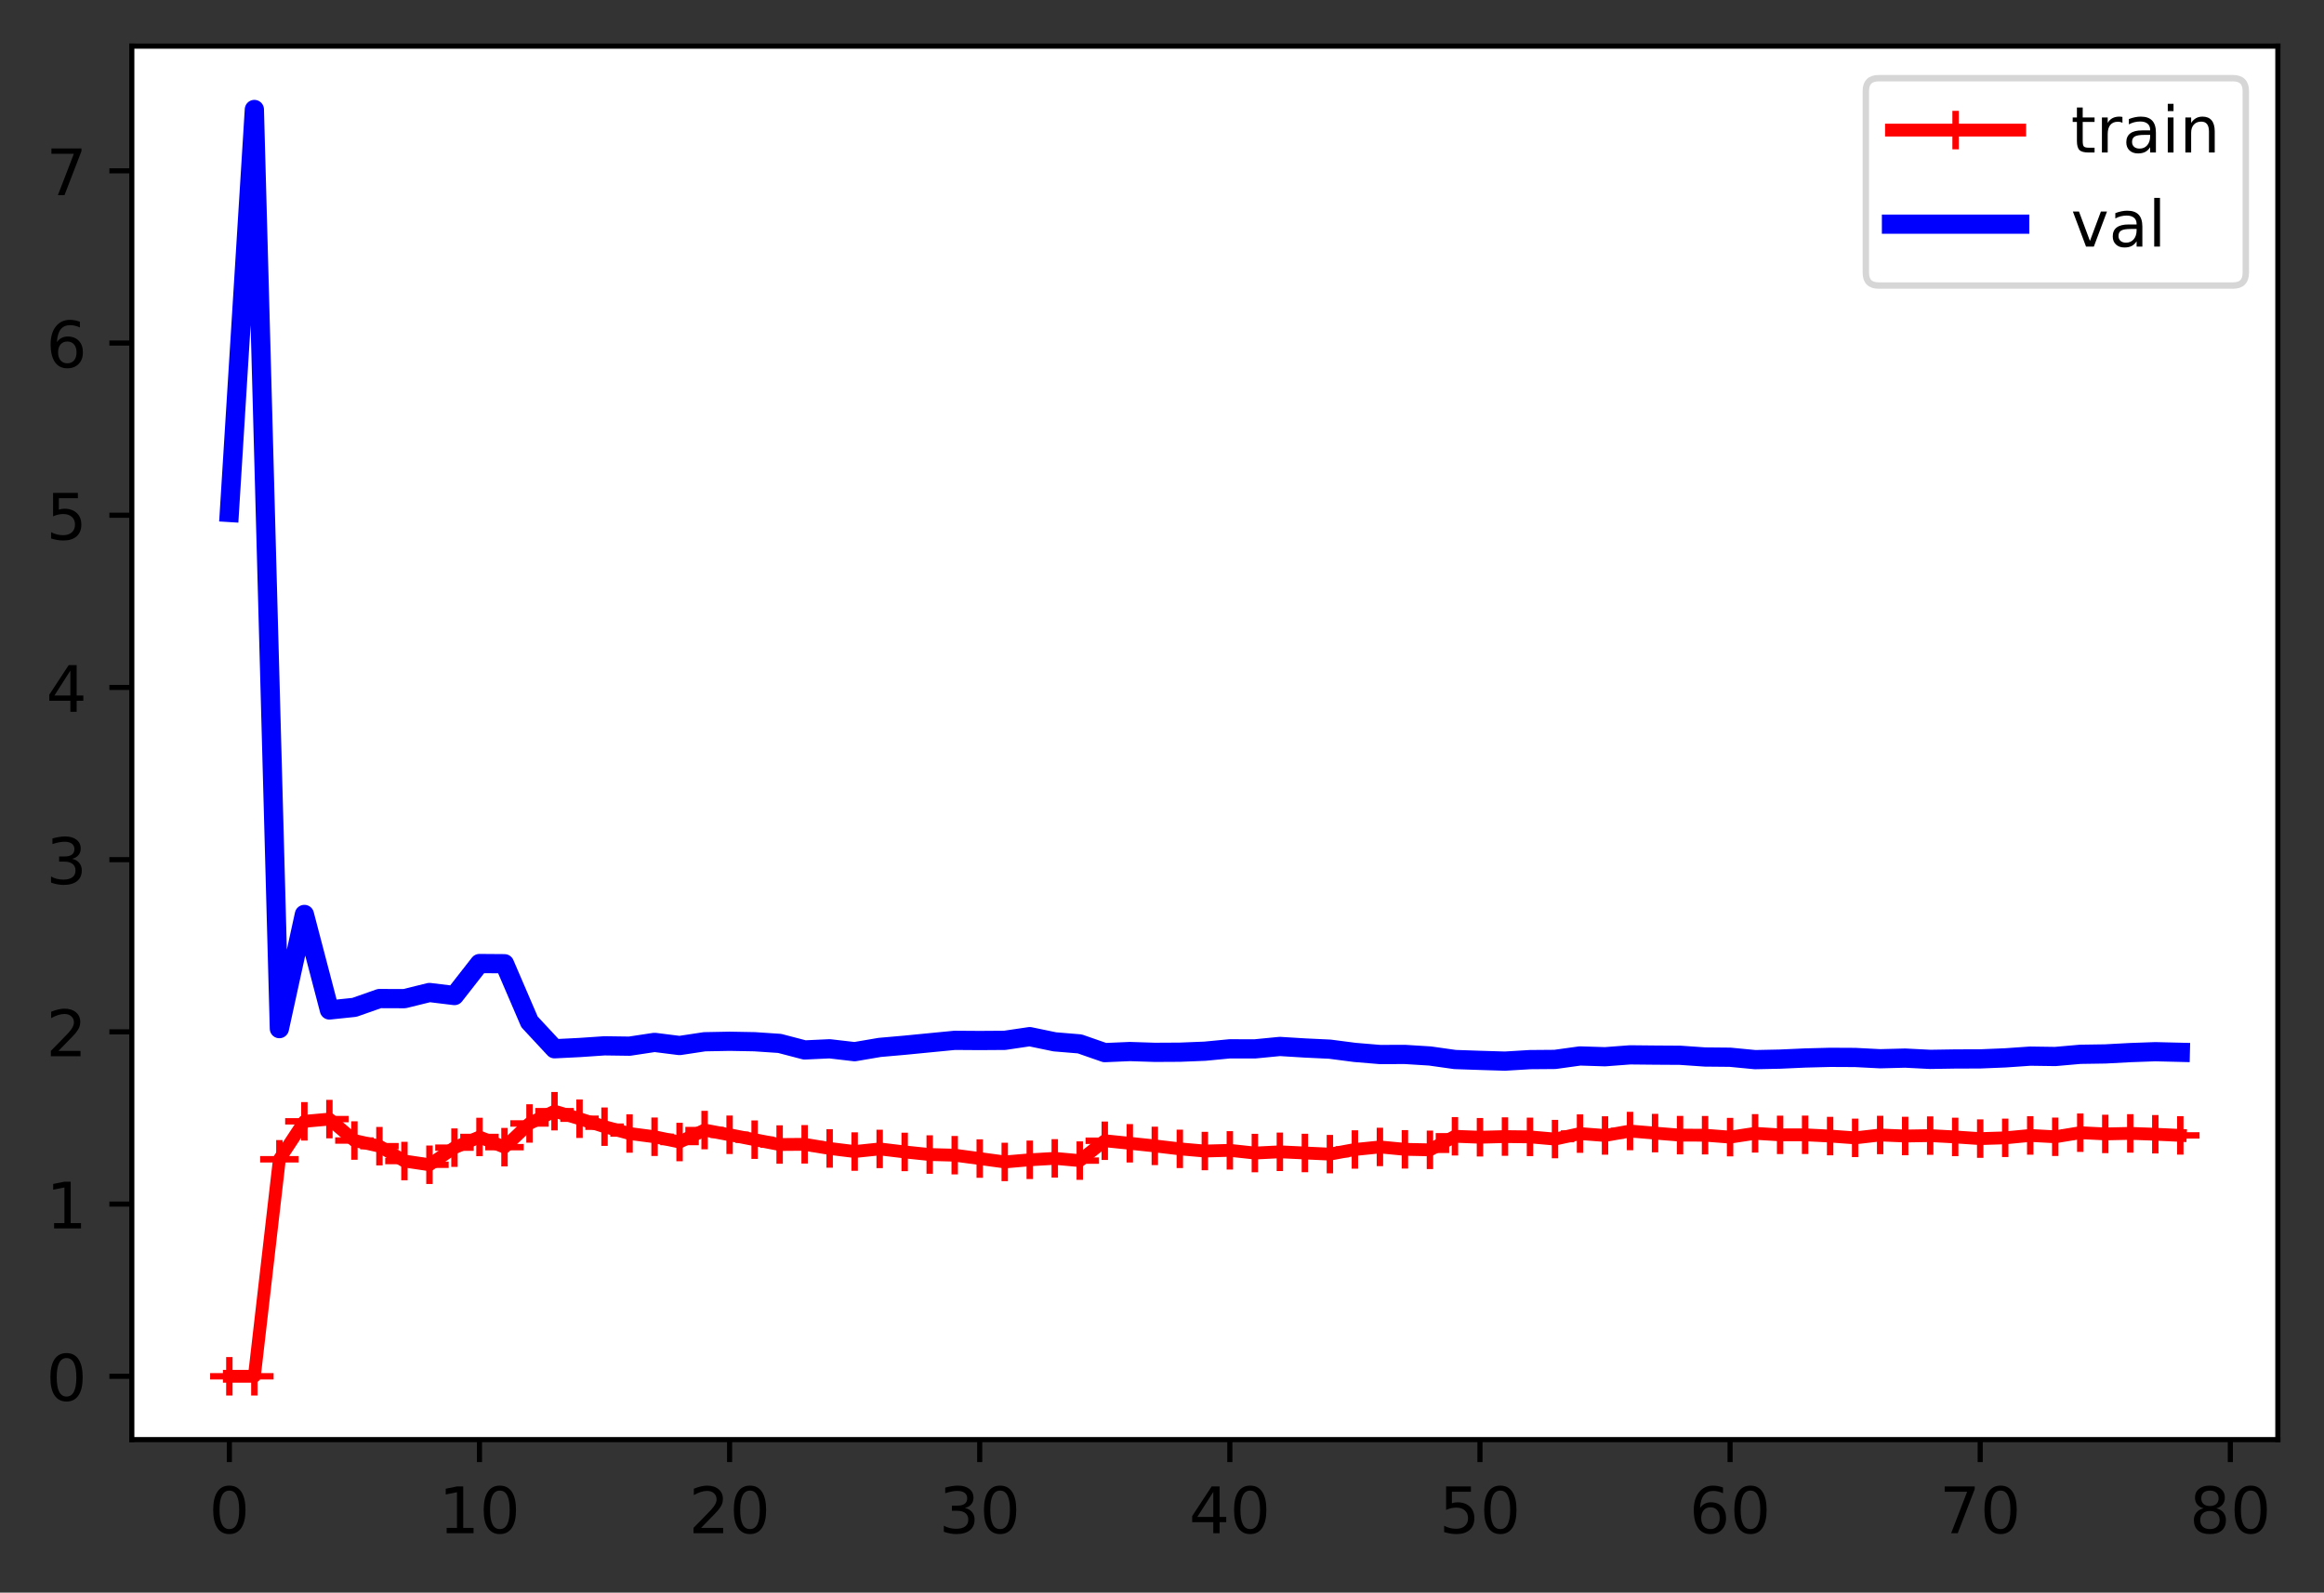 <?xml version="1.0" encoding="utf-8" standalone="no"?>
<!DOCTYPE svg PUBLIC "-//W3C//DTD SVG 1.1//EN"
  "http://www.w3.org/Graphics/SVG/1.1/DTD/svg11.dtd">
<!-- Created with matplotlib (https://matplotlib.org/) -->
<svg height="248.518pt" version="1.1" viewBox="0 0 362.562 248.518" width="362.562pt" xmlns="http://www.w3.org/2000/svg" xmlns:xlink="http://www.w3.org/1999/xlink">
 <rect x="0" y="0" width="362.562" height="248.518" fill="#333333" stroke="none"/>
 <defs>
  <style type="text/css">*{stroke-linecap:butt;stroke-linejoin:round;}</style>
 </defs>
 <g id="figure_1">
  <g id="patch_1">
   <path d="M 0 248.518 
L 362.562 248.518 
L 362.562 0 
L 0 0 
z
" style="fill:none;"/>
  </g>
  <g id="axes_1">
   <g id="patch_2">
    <path d="M 20.562 224.64 
L 355.363 224.64 
L 355.363 7.2 
L 20.562 7.2 
z
" style="fill:#ffffff;"/>
   </g>
   <g id="matplotlib.axis_1">
    <g id="xtick_1">
     <g id="line2d_1">
      <defs>
       <path d="M 0 0 
L 0 3.5 
" id="ma80c4539c3" style="stroke:#000000;stroke-width:0.8;"/>
      </defs>
      <g>
       <use style="stroke:#000000;stroke-width:0.8;" x="35.781" xlink:href="#ma80c4539c3" y="224.64"/>
      </g>
     </g>
     <g id="text_1">
      <!-- 0 -->
      <g transform="translate(32.599 239.238)scale(0.1 -0.1)">
       <defs>
        <path d="M 31.781 66.406 
Q 24.172 66.406 20.328 58.906 
Q 16.5 51.422 16.5 36.375 
Q 16.5 21.391 20.328 13.891 
Q 24.172 6.391 31.781 6.391 
Q 39.453 6.391 43.281 13.891 
Q 47.125 21.391 47.125 36.375 
Q 47.125 51.422 43.281 58.906 
Q 39.453 66.406 31.781 66.406 
z
M 31.781 74.219 
Q 44.047 74.219 50.516 64.516 
Q 56.984 54.828 56.984 36.375 
Q 56.984 17.969 50.516 8.266 
Q 44.047 -1.422 31.781 -1.422 
Q 19.531 -1.422 13.062 8.266 
Q 6.594 17.969 6.594 36.375 
Q 6.594 54.828 13.062 64.516 
Q 19.531 74.219 31.781 74.219 
z
" id="DejaVuSans-48"/>
       </defs>
       <use xlink:href="#DejaVuSans-48"/>
      </g>
     </g>
    </g>
    <g id="xtick_2">
     <g id="line2d_2">
      <g>
       <use style="stroke:#000000;stroke-width:0.8;" x="74.802" xlink:href="#ma80c4539c3" y="224.64"/>
      </g>
     </g>
     <g id="text_2">
      <!-- 10 -->
      <g transform="translate(68.439 239.238)scale(0.1 -0.1)">
       <defs>
        <path d="M 12.406 8.297 
L 28.516 8.297 
L 28.516 63.922 
L 10.984 60.406 
L 10.984 69.391 
L 28.422 72.906 
L 38.281 72.906 
L 38.281 8.297 
L 54.391 8.297 
L 54.391 0 
L 12.406 0 
z
" id="DejaVuSans-49"/>
       </defs>
       <use xlink:href="#DejaVuSans-49"/>
       <use x="63.623" xlink:href="#DejaVuSans-48"/>
      </g>
     </g>
    </g>
    <g id="xtick_3">
     <g id="line2d_3">
      <g>
       <use style="stroke:#000000;stroke-width:0.8;" x="113.823" xlink:href="#ma80c4539c3" y="224.64"/>
      </g>
     </g>
     <g id="text_3">
      <!-- 20 -->
      <g transform="translate(107.46 239.238)scale(0.1 -0.1)">
       <defs>
        <path d="M 19.188 8.297 
L 53.609 8.297 
L 53.609 0 
L 7.328 0 
L 7.328 8.297 
Q 12.938 14.109 22.625 23.891 
Q 32.328 33.688 34.812 36.531 
Q 39.547 41.844 41.422 45.531 
Q 43.312 49.219 43.312 52.781 
Q 43.312 58.594 39.234 62.25 
Q 35.156 65.922 28.609 65.922 
Q 23.969 65.922 18.812 64.312 
Q 13.672 62.703 7.812 59.422 
L 7.812 69.391 
Q 13.766 71.781 18.938 73 
Q 24.125 74.219 28.422 74.219 
Q 39.75 74.219 46.484 68.547 
Q 53.219 62.891 53.219 53.422 
Q 53.219 48.922 51.531 44.891 
Q 49.859 40.875 45.406 35.406 
Q 44.188 33.984 37.641 27.219 
Q 31.109 20.453 19.188 8.297 
z
" id="DejaVuSans-50"/>
       </defs>
       <use xlink:href="#DejaVuSans-50"/>
       <use x="63.623" xlink:href="#DejaVuSans-48"/>
      </g>
     </g>
    </g>
    <g id="xtick_4">
     <g id="line2d_4">
      <g>
       <use style="stroke:#000000;stroke-width:0.8;" x="152.844" xlink:href="#ma80c4539c3" y="224.64"/>
      </g>
     </g>
     <g id="text_4">
      <!-- 30 -->
      <g transform="translate(146.481 239.238)scale(0.1 -0.1)">
       <defs>
        <path d="M 40.578 39.312 
Q 47.656 37.797 51.625 33 
Q 55.609 28.219 55.609 21.188 
Q 55.609 10.406 48.188 4.484 
Q 40.766 -1.422 27.094 -1.422 
Q 22.516 -1.422 17.656 -0.516 
Q 12.797 0.391 7.625 2.203 
L 7.625 11.719 
Q 11.719 9.328 16.594 8.109 
Q 21.484 6.891 26.812 6.891 
Q 36.078 6.891 40.938 10.547 
Q 45.797 14.203 45.797 21.188 
Q 45.797 27.641 41.281 31.266 
Q 36.766 34.906 28.719 34.906 
L 20.219 34.906 
L 20.219 43.016 
L 29.109 43.016 
Q 36.375 43.016 40.234 45.922 
Q 44.094 48.828 44.094 54.297 
Q 44.094 59.906 40.109 62.906 
Q 36.141 65.922 28.719 65.922 
Q 24.656 65.922 20.016 65.031 
Q 15.375 64.156 9.812 62.312 
L 9.812 71.094 
Q 15.438 72.656 20.344 73.438 
Q 25.25 74.219 29.594 74.219 
Q 40.828 74.219 47.359 69.109 
Q 53.906 64.016 53.906 55.328 
Q 53.906 49.266 50.438 45.094 
Q 46.969 40.922 40.578 39.312 
z
" id="DejaVuSans-51"/>
       </defs>
       <use xlink:href="#DejaVuSans-51"/>
       <use x="63.623" xlink:href="#DejaVuSans-48"/>
      </g>
     </g>
    </g>
    <g id="xtick_5">
     <g id="line2d_5">
      <g>
       <use style="stroke:#000000;stroke-width:0.8;" x="191.865" xlink:href="#ma80c4539c3" y="224.64"/>
      </g>
     </g>
     <g id="text_5">
      <!-- 40 -->
      <g transform="translate(185.502 239.238)scale(0.1 -0.1)">
       <defs>
        <path d="M 37.797 64.312 
L 12.891 25.391 
L 37.797 25.391 
z
M 35.203 72.906 
L 47.609 72.906 
L 47.609 25.391 
L 58.016 25.391 
L 58.016 17.188 
L 47.609 17.188 
L 47.609 0 
L 37.797 0 
L 37.797 17.188 
L 4.891 17.188 
L 4.891 26.703 
z
" id="DejaVuSans-52"/>
       </defs>
       <use xlink:href="#DejaVuSans-52"/>
       <use x="63.623" xlink:href="#DejaVuSans-48"/>
      </g>
     </g>
    </g>
    <g id="xtick_6">
     <g id="line2d_6">
      <g>
       <use style="stroke:#000000;stroke-width:0.8;" x="230.886" xlink:href="#ma80c4539c3" y="224.64"/>
      </g>
     </g>
     <g id="text_6">
      <!-- 50 -->
      <g transform="translate(224.523 239.238)scale(0.1 -0.1)">
       <defs>
        <path d="M 10.797 72.906 
L 49.516 72.906 
L 49.516 64.594 
L 19.828 64.594 
L 19.828 46.734 
Q 21.969 47.469 24.109 47.828 
Q 26.266 48.188 28.422 48.188 
Q 40.625 48.188 47.75 41.5 
Q 54.891 34.812 54.891 23.391 
Q 54.891 11.625 47.562 5.094 
Q 40.234 -1.422 26.906 -1.422 
Q 22.312 -1.422 17.547 -0.641 
Q 12.797 0.141 7.719 1.703 
L 7.719 11.625 
Q 12.109 9.234 16.797 8.062 
Q 21.484 6.891 26.703 6.891 
Q 35.156 6.891 40.078 11.328 
Q 45.016 15.766 45.016 23.391 
Q 45.016 31 40.078 35.438 
Q 35.156 39.891 26.703 39.891 
Q 22.75 39.891 18.812 39.016 
Q 14.891 38.141 10.797 36.281 
z
" id="DejaVuSans-53"/>
       </defs>
       <use xlink:href="#DejaVuSans-53"/>
       <use x="63.623" xlink:href="#DejaVuSans-48"/>
      </g>
     </g>
    </g>
    <g id="xtick_7">
     <g id="line2d_7">
      <g>
       <use style="stroke:#000000;stroke-width:0.8;" x="269.907" xlink:href="#ma80c4539c3" y="224.64"/>
      </g>
     </g>
     <g id="text_7">
      <!-- 60 -->
      <g transform="translate(263.544 239.238)scale(0.1 -0.1)">
       <defs>
        <path d="M 33.016 40.375 
Q 26.375 40.375 22.484 35.828 
Q 18.609 31.297 18.609 23.391 
Q 18.609 15.531 22.484 10.953 
Q 26.375 6.391 33.016 6.391 
Q 39.656 6.391 43.531 10.953 
Q 47.406 15.531 47.406 23.391 
Q 47.406 31.297 43.531 35.828 
Q 39.656 40.375 33.016 40.375 
z
M 52.594 71.297 
L 52.594 62.312 
Q 48.875 64.062 45.094 64.984 
Q 41.312 65.922 37.594 65.922 
Q 27.828 65.922 22.672 59.328 
Q 17.531 52.734 16.797 39.406 
Q 19.672 43.656 24.016 45.922 
Q 28.375 48.188 33.594 48.188 
Q 44.578 48.188 50.953 41.516 
Q 57.328 34.859 57.328 23.391 
Q 57.328 12.156 50.688 5.359 
Q 44.047 -1.422 33.016 -1.422 
Q 20.359 -1.422 13.672 8.266 
Q 6.984 17.969 6.984 36.375 
Q 6.984 53.656 15.188 63.938 
Q 23.391 74.219 37.203 74.219 
Q 40.922 74.219 44.703 73.484 
Q 48.484 72.75 52.594 71.297 
z
" id="DejaVuSans-54"/>
       </defs>
       <use xlink:href="#DejaVuSans-54"/>
       <use x="63.623" xlink:href="#DejaVuSans-48"/>
      </g>
     </g>
    </g>
    <g id="xtick_8">
     <g id="line2d_8">
      <g>
       <use style="stroke:#000000;stroke-width:0.8;" x="308.928" xlink:href="#ma80c4539c3" y="224.64"/>
      </g>
     </g>
     <g id="text_8">
      <!-- 70 -->
      <g transform="translate(302.565 239.238)scale(0.1 -0.1)">
       <defs>
        <path d="M 8.203 72.906 
L 55.078 72.906 
L 55.078 68.703 
L 28.609 0 
L 18.312 0 
L 43.219 64.594 
L 8.203 64.594 
z
" id="DejaVuSans-55"/>
       </defs>
       <use xlink:href="#DejaVuSans-55"/>
       <use x="63.623" xlink:href="#DejaVuSans-48"/>
      </g>
     </g>
    </g>
    <g id="xtick_9">
     <g id="line2d_9">
      <g>
       <use style="stroke:#000000;stroke-width:0.8;" x="347.949" xlink:href="#ma80c4539c3" y="224.64"/>
      </g>
     </g>
     <g id="text_9">
      <!-- 80 -->
      <g transform="translate(341.586 239.238)scale(0.1 -0.1)">
       <defs>
        <path d="M 31.781 34.625 
Q 24.75 34.625 20.719 30.859 
Q 16.703 27.094 16.703 20.516 
Q 16.703 13.922 20.719 10.156 
Q 24.75 6.391 31.781 6.391 
Q 38.812 6.391 42.859 10.172 
Q 46.922 13.969 46.922 20.516 
Q 46.922 27.094 42.891 30.859 
Q 38.875 34.625 31.781 34.625 
z
M 21.922 38.812 
Q 15.578 40.375 12.031 44.719 
Q 8.5 49.078 8.5 55.328 
Q 8.5 64.062 14.719 69.141 
Q 20.953 74.219 31.781 74.219 
Q 42.672 74.219 48.875 69.141 
Q 55.078 64.062 55.078 55.328 
Q 55.078 49.078 51.531 44.719 
Q 48 40.375 41.703 38.812 
Q 48.828 37.156 52.797 32.312 
Q 56.781 27.484 56.781 20.516 
Q 56.781 9.906 50.312 4.234 
Q 43.844 -1.422 31.781 -1.422 
Q 19.734 -1.422 13.25 4.234 
Q 6.781 9.906 6.781 20.516 
Q 6.781 27.484 10.781 32.312 
Q 14.797 37.156 21.922 38.812 
z
M 18.312 54.391 
Q 18.312 48.734 21.844 45.562 
Q 25.391 42.391 31.781 42.391 
Q 38.141 42.391 41.719 45.562 
Q 45.312 48.734 45.312 54.391 
Q 45.312 60.062 41.719 63.234 
Q 38.141 66.406 31.781 66.406 
Q 25.391 66.406 21.844 63.234 
Q 18.312 60.062 18.312 54.391 
z
" id="DejaVuSans-56"/>
       </defs>
       <use xlink:href="#DejaVuSans-56"/>
       <use x="63.623" xlink:href="#DejaVuSans-48"/>
      </g>
     </g>
    </g>
   </g>
   <g id="matplotlib.axis_2">
    <g id="ytick_1">
     <g id="line2d_10">
      <defs>
       <path d="M 0 0 
L -3.5 0 
" id="mb3b088a59c" style="stroke:#000000;stroke-width:0.8;"/>
      </defs>
      <g>
       <use style="stroke:#000000;stroke-width:0.8;" x="20.562" xlink:href="#mb3b088a59c" y="214.756"/>
      </g>
     </g>
     <g id="text_10">
      <!-- 0 -->
      <g transform="translate(7.2 218.556)scale(0.1 -0.1)">
       <use xlink:href="#DejaVuSans-48"/>
      </g>
     </g>
    </g>
    <g id="ytick_2">
     <g id="line2d_11">
      <g>
       <use style="stroke:#000000;stroke-width:0.8;" x="20.562" xlink:href="#mb3b088a59c" y="187.885"/>
      </g>
     </g>
     <g id="text_11">
      <!-- 1 -->
      <g transform="translate(7.2 191.684)scale(0.1 -0.1)">
       <use xlink:href="#DejaVuSans-49"/>
      </g>
     </g>
    </g>
    <g id="ytick_3">
     <g id="line2d_12">
      <g>
       <use style="stroke:#000000;stroke-width:0.8;" x="20.562" xlink:href="#mb3b088a59c" y="161.014"/>
      </g>
     </g>
     <g id="text_12">
      <!-- 2 -->
      <g transform="translate(7.2 164.813)scale(0.1 -0.1)">
       <use xlink:href="#DejaVuSans-50"/>
      </g>
     </g>
    </g>
    <g id="ytick_4">
     <g id="line2d_13">
      <g>
       <use style="stroke:#000000;stroke-width:0.8;" x="20.562" xlink:href="#mb3b088a59c" y="134.143"/>
      </g>
     </g>
     <g id="text_13">
      <!-- 3 -->
      <g transform="translate(7.2 137.942)scale(0.1 -0.1)">
       <use xlink:href="#DejaVuSans-51"/>
      </g>
     </g>
    </g>
    <g id="ytick_5">
     <g id="line2d_14">
      <g>
       <use style="stroke:#000000;stroke-width:0.8;" x="20.562" xlink:href="#mb3b088a59c" y="107.271"/>
      </g>
     </g>
     <g id="text_14">
      <!-- 4 -->
      <g transform="translate(7.2 111.07)scale(0.1 -0.1)">
       <use xlink:href="#DejaVuSans-52"/>
      </g>
     </g>
    </g>
    <g id="ytick_6">
     <g id="line2d_15">
      <g>
       <use style="stroke:#000000;stroke-width:0.8;" x="20.562" xlink:href="#mb3b088a59c" y="80.4"/>
      </g>
     </g>
     <g id="text_15">
      <!-- 5 -->
      <g transform="translate(7.2 84.199)scale(0.1 -0.1)">
       <use xlink:href="#DejaVuSans-53"/>
      </g>
     </g>
    </g>
    <g id="ytick_7">
     <g id="line2d_16">
      <g>
       <use style="stroke:#000000;stroke-width:0.8;" x="20.562" xlink:href="#mb3b088a59c" y="53.529"/>
      </g>
     </g>
     <g id="text_16">
      <!-- 6 -->
      <g transform="translate(7.2 57.328)scale(0.1 -0.1)">
       <use xlink:href="#DejaVuSans-54"/>
      </g>
     </g>
    </g>
    <g id="ytick_8">
     <g id="line2d_17">
      <g>
       <use style="stroke:#000000;stroke-width:0.8;" x="20.562" xlink:href="#mb3b088a59c" y="26.657"/>
      </g>
     </g>
     <g id="text_17">
      <!-- 7 -->
      <g transform="translate(7.2 30.457)scale(0.1 -0.1)">
       <use xlink:href="#DejaVuSans-55"/>
      </g>
     </g>
    </g>
   </g>
   <g id="line2d_18">
    <path clip-path="url(#pdd8e4cfc80)" d="M 35.781 214.756 
L 39.683 214.756 
L 43.585 180.893 
L 47.487 174.974 
L 51.389 174.624 
L 55.291 177.968 
L 59.193 178.849 
L 63.095 181.168 
L 66.997 181.749 
L 70.9 179.08 
L 74.802 177.415 
L 78.704 179.003 
L 82.606 175.304 
L 86.508 173.391 
L 90.41 174.565 
L 94.312 175.807 
L 98.214 176.874 
L 102.116 177.382 
L 106.018 178.199 
L 109.921 176.334 
L 113.823 177.071 
L 117.725 177.835 
L 121.627 178.592 
L 125.529 178.56 
L 129.431 179.207 
L 133.333 179.688 
L 137.235 179.279 
L 141.137 179.749 
L 145.039 180.153 
L 148.942 180.256 
L 152.844 180.782 
L 156.746 181.311 
L 160.648 180.977 
L 164.55 180.752 
L 168.452 181.103 
L 172.354 178.002 
L 176.256 178.399 
L 180.158 178.808 
L 184.06 179.27 
L 187.963 179.609 
L 191.865 179.501 
L 195.767 179.923 
L 199.669 179.731 
L 203.571 179.913 
L 207.473 180.092 
L 211.375 179.368 
L 215.277 178.97 
L 219.179 179.343 
L 223.081 179.421 
L 226.983 177.307 
L 230.886 177.456 
L 234.788 177.353 
L 238.69 177.4 
L 242.592 177.742 
L 246.494 176.884 
L 250.396 177.182 
L 254.298 176.487 
L 258.2 176.811 
L 262.102 177.128 
L 266.004 177.137 
L 269.907 177.439 
L 273.809 176.846 
L 277.711 177.086 
L 281.613 177.077 
L 285.515 177.272 
L 289.417 177.554 
L 293.319 177.105 
L 297.221 177.265 
L 301.123 177.201 
L 305.025 177.41 
L 308.928 177.672 
L 312.83 177.549 
L 316.732 177.176 
L 320.634 177.385 
L 324.536 176.746 
L 328.438 176.938 
L 332.34 176.855 
L 336.242 176.988 
L 340.144 177.166 
" style="fill:none;stroke:#ff0000;stroke-linecap:square;stroke-width:2;"/>
    <defs>
     <path d="M -3 0 
L 3 0 
M 0 3 
L 0 -3 
" id="mec62c09d80" style="stroke:#ff0000;"/>
    </defs>
    <g clip-path="url(#pdd8e4cfc80)">
     <use style="fill:#ff0000;stroke:#ff0000;" x="35.781" xlink:href="#mec62c09d80" y="214.756"/>
     <use style="fill:#ff0000;stroke:#ff0000;" x="39.683" xlink:href="#mec62c09d80" y="214.756"/>
     <use style="fill:#ff0000;stroke:#ff0000;" x="43.585" xlink:href="#mec62c09d80" y="180.893"/>
     <use style="fill:#ff0000;stroke:#ff0000;" x="47.487" xlink:href="#mec62c09d80" y="174.974"/>
     <use style="fill:#ff0000;stroke:#ff0000;" x="51.389" xlink:href="#mec62c09d80" y="174.624"/>
     <use style="fill:#ff0000;stroke:#ff0000;" x="55.291" xlink:href="#mec62c09d80" y="177.968"/>
     <use style="fill:#ff0000;stroke:#ff0000;" x="59.193" xlink:href="#mec62c09d80" y="178.849"/>
     <use style="fill:#ff0000;stroke:#ff0000;" x="63.095" xlink:href="#mec62c09d80" y="181.168"/>
     <use style="fill:#ff0000;stroke:#ff0000;" x="66.997" xlink:href="#mec62c09d80" y="181.749"/>
     <use style="fill:#ff0000;stroke:#ff0000;" x="70.9" xlink:href="#mec62c09d80" y="179.08"/>
     <use style="fill:#ff0000;stroke:#ff0000;" x="74.802" xlink:href="#mec62c09d80" y="177.415"/>
     <use style="fill:#ff0000;stroke:#ff0000;" x="78.704" xlink:href="#mec62c09d80" y="179.003"/>
     <use style="fill:#ff0000;stroke:#ff0000;" x="82.606" xlink:href="#mec62c09d80" y="175.304"/>
     <use style="fill:#ff0000;stroke:#ff0000;" x="86.508" xlink:href="#mec62c09d80" y="173.391"/>
     <use style="fill:#ff0000;stroke:#ff0000;" x="90.41" xlink:href="#mec62c09d80" y="174.565"/>
     <use style="fill:#ff0000;stroke:#ff0000;" x="94.312" xlink:href="#mec62c09d80" y="175.807"/>
     <use style="fill:#ff0000;stroke:#ff0000;" x="98.214" xlink:href="#mec62c09d80" y="176.874"/>
     <use style="fill:#ff0000;stroke:#ff0000;" x="102.116" xlink:href="#mec62c09d80" y="177.382"/>
     <use style="fill:#ff0000;stroke:#ff0000;" x="106.018" xlink:href="#mec62c09d80" y="178.199"/>
     <use style="fill:#ff0000;stroke:#ff0000;" x="109.921" xlink:href="#mec62c09d80" y="176.334"/>
     <use style="fill:#ff0000;stroke:#ff0000;" x="113.823" xlink:href="#mec62c09d80" y="177.071"/>
     <use style="fill:#ff0000;stroke:#ff0000;" x="117.725" xlink:href="#mec62c09d80" y="177.835"/>
     <use style="fill:#ff0000;stroke:#ff0000;" x="121.627" xlink:href="#mec62c09d80" y="178.592"/>
     <use style="fill:#ff0000;stroke:#ff0000;" x="125.529" xlink:href="#mec62c09d80" y="178.56"/>
     <use style="fill:#ff0000;stroke:#ff0000;" x="129.431" xlink:href="#mec62c09d80" y="179.207"/>
     <use style="fill:#ff0000;stroke:#ff0000;" x="133.333" xlink:href="#mec62c09d80" y="179.688"/>
     <use style="fill:#ff0000;stroke:#ff0000;" x="137.235" xlink:href="#mec62c09d80" y="179.279"/>
     <use style="fill:#ff0000;stroke:#ff0000;" x="141.137" xlink:href="#mec62c09d80" y="179.749"/>
     <use style="fill:#ff0000;stroke:#ff0000;" x="145.039" xlink:href="#mec62c09d80" y="180.153"/>
     <use style="fill:#ff0000;stroke:#ff0000;" x="148.942" xlink:href="#mec62c09d80" y="180.256"/>
     <use style="fill:#ff0000;stroke:#ff0000;" x="152.844" xlink:href="#mec62c09d80" y="180.782"/>
     <use style="fill:#ff0000;stroke:#ff0000;" x="156.746" xlink:href="#mec62c09d80" y="181.311"/>
     <use style="fill:#ff0000;stroke:#ff0000;" x="160.648" xlink:href="#mec62c09d80" y="180.977"/>
     <use style="fill:#ff0000;stroke:#ff0000;" x="164.55" xlink:href="#mec62c09d80" y="180.752"/>
     <use style="fill:#ff0000;stroke:#ff0000;" x="168.452" xlink:href="#mec62c09d80" y="181.103"/>
     <use style="fill:#ff0000;stroke:#ff0000;" x="172.354" xlink:href="#mec62c09d80" y="178.002"/>
     <use style="fill:#ff0000;stroke:#ff0000;" x="176.256" xlink:href="#mec62c09d80" y="178.399"/>
     <use style="fill:#ff0000;stroke:#ff0000;" x="180.158" xlink:href="#mec62c09d80" y="178.808"/>
     <use style="fill:#ff0000;stroke:#ff0000;" x="184.06" xlink:href="#mec62c09d80" y="179.27"/>
     <use style="fill:#ff0000;stroke:#ff0000;" x="187.963" xlink:href="#mec62c09d80" y="179.609"/>
     <use style="fill:#ff0000;stroke:#ff0000;" x="191.865" xlink:href="#mec62c09d80" y="179.501"/>
     <use style="fill:#ff0000;stroke:#ff0000;" x="195.767" xlink:href="#mec62c09d80" y="179.923"/>
     <use style="fill:#ff0000;stroke:#ff0000;" x="199.669" xlink:href="#mec62c09d80" y="179.731"/>
     <use style="fill:#ff0000;stroke:#ff0000;" x="203.571" xlink:href="#mec62c09d80" y="179.913"/>
     <use style="fill:#ff0000;stroke:#ff0000;" x="207.473" xlink:href="#mec62c09d80" y="180.092"/>
     <use style="fill:#ff0000;stroke:#ff0000;" x="211.375" xlink:href="#mec62c09d80" y="179.368"/>
     <use style="fill:#ff0000;stroke:#ff0000;" x="215.277" xlink:href="#mec62c09d80" y="178.97"/>
     <use style="fill:#ff0000;stroke:#ff0000;" x="219.179" xlink:href="#mec62c09d80" y="179.343"/>
     <use style="fill:#ff0000;stroke:#ff0000;" x="223.081" xlink:href="#mec62c09d80" y="179.421"/>
     <use style="fill:#ff0000;stroke:#ff0000;" x="226.983" xlink:href="#mec62c09d80" y="177.307"/>
     <use style="fill:#ff0000;stroke:#ff0000;" x="230.886" xlink:href="#mec62c09d80" y="177.456"/>
     <use style="fill:#ff0000;stroke:#ff0000;" x="234.788" xlink:href="#mec62c09d80" y="177.353"/>
     <use style="fill:#ff0000;stroke:#ff0000;" x="238.69" xlink:href="#mec62c09d80" y="177.4"/>
     <use style="fill:#ff0000;stroke:#ff0000;" x="242.592" xlink:href="#mec62c09d80" y="177.742"/>
     <use style="fill:#ff0000;stroke:#ff0000;" x="246.494" xlink:href="#mec62c09d80" y="176.884"/>
     <use style="fill:#ff0000;stroke:#ff0000;" x="250.396" xlink:href="#mec62c09d80" y="177.182"/>
     <use style="fill:#ff0000;stroke:#ff0000;" x="254.298" xlink:href="#mec62c09d80" y="176.487"/>
     <use style="fill:#ff0000;stroke:#ff0000;" x="258.2" xlink:href="#mec62c09d80" y="176.811"/>
     <use style="fill:#ff0000;stroke:#ff0000;" x="262.102" xlink:href="#mec62c09d80" y="177.128"/>
     <use style="fill:#ff0000;stroke:#ff0000;" x="266.004" xlink:href="#mec62c09d80" y="177.137"/>
     <use style="fill:#ff0000;stroke:#ff0000;" x="269.907" xlink:href="#mec62c09d80" y="177.439"/>
     <use style="fill:#ff0000;stroke:#ff0000;" x="273.809" xlink:href="#mec62c09d80" y="176.846"/>
     <use style="fill:#ff0000;stroke:#ff0000;" x="277.711" xlink:href="#mec62c09d80" y="177.086"/>
     <use style="fill:#ff0000;stroke:#ff0000;" x="281.613" xlink:href="#mec62c09d80" y="177.077"/>
     <use style="fill:#ff0000;stroke:#ff0000;" x="285.515" xlink:href="#mec62c09d80" y="177.272"/>
     <use style="fill:#ff0000;stroke:#ff0000;" x="289.417" xlink:href="#mec62c09d80" y="177.554"/>
     <use style="fill:#ff0000;stroke:#ff0000;" x="293.319" xlink:href="#mec62c09d80" y="177.105"/>
     <use style="fill:#ff0000;stroke:#ff0000;" x="297.221" xlink:href="#mec62c09d80" y="177.265"/>
     <use style="fill:#ff0000;stroke:#ff0000;" x="301.123" xlink:href="#mec62c09d80" y="177.201"/>
     <use style="fill:#ff0000;stroke:#ff0000;" x="305.025" xlink:href="#mec62c09d80" y="177.41"/>
     <use style="fill:#ff0000;stroke:#ff0000;" x="308.928" xlink:href="#mec62c09d80" y="177.672"/>
     <use style="fill:#ff0000;stroke:#ff0000;" x="312.83" xlink:href="#mec62c09d80" y="177.549"/>
     <use style="fill:#ff0000;stroke:#ff0000;" x="316.732" xlink:href="#mec62c09d80" y="177.176"/>
     <use style="fill:#ff0000;stroke:#ff0000;" x="320.634" xlink:href="#mec62c09d80" y="177.385"/>
     <use style="fill:#ff0000;stroke:#ff0000;" x="324.536" xlink:href="#mec62c09d80" y="176.746"/>
     <use style="fill:#ff0000;stroke:#ff0000;" x="328.438" xlink:href="#mec62c09d80" y="176.938"/>
     <use style="fill:#ff0000;stroke:#ff0000;" x="332.34" xlink:href="#mec62c09d80" y="176.855"/>
     <use style="fill:#ff0000;stroke:#ff0000;" x="336.242" xlink:href="#mec62c09d80" y="176.988"/>
     <use style="fill:#ff0000;stroke:#ff0000;" x="340.144" xlink:href="#mec62c09d80" y="177.166"/>
    </g>
   </g>
   <g id="line2d_19">
    <path clip-path="url(#pdd8e4cfc80)" d="M 35.781 79.965 
L 39.683 17.084 
L 43.585 160.508 
L 47.487 142.691 
L 51.389 157.596 
L 55.291 157.188 
L 59.193 155.816 
L 63.095 155.831 
L 66.997 154.87 
L 70.9 155.344 
L 74.802 150.351 
L 78.704 150.38 
L 82.606 159.454 
L 86.508 163.65 
L 90.41 163.456 
L 94.312 163.191 
L 98.214 163.245 
L 102.116 162.655 
L 106.018 163.145 
L 109.921 162.555 
L 113.823 162.48 
L 117.725 162.552 
L 121.627 162.814 
L 125.529 163.834 
L 129.431 163.653 
L 133.333 164.105 
L 137.235 163.44 
L 141.137 163.097 
L 145.039 162.715 
L 148.942 162.335 
L 152.844 162.362 
L 156.746 162.335 
L 160.648 161.758 
L 164.55 162.568 
L 168.452 162.891 
L 172.354 164.251 
L 176.256 164.082 
L 180.158 164.208 
L 184.06 164.187 
L 187.963 164.031 
L 191.865 163.659 
L 195.767 163.668 
L 199.669 163.289 
L 203.571 163.528 
L 207.473 163.714 
L 211.375 164.22 
L 215.277 164.546 
L 219.179 164.535 
L 223.081 164.777 
L 226.983 165.326 
L 230.886 165.46 
L 234.788 165.578 
L 238.69 165.343 
L 242.592 165.311 
L 246.494 164.772 
L 250.396 164.894 
L 254.298 164.601 
L 258.2 164.64 
L 262.102 164.665 
L 266.004 164.935 
L 269.907 164.972 
L 273.809 165.346 
L 277.711 165.265 
L 281.613 165.09 
L 285.515 164.989 
L 289.417 165.008 
L 293.319 165.207 
L 297.221 165.107 
L 301.123 165.304 
L 305.025 165.242 
L 308.928 165.229 
L 312.83 165.07 
L 316.732 164.801 
L 320.634 164.857 
L 324.536 164.515 
L 328.438 164.456 
L 332.34 164.247 
L 336.242 164.108 
L 340.144 164.203 
" style="fill:none;stroke:#0000ff;stroke-linecap:square;stroke-width:3;"/>
   </g>
   <g id="patch_3">
    <path d="M 20.562 224.64 
L 20.562 7.2 
" style="fill:none;stroke:#000000;stroke-linecap:square;stroke-linejoin:miter;stroke-width:0.8;"/>
   </g>
   <g id="patch_4">
    <path d="M 355.363 224.64 
L 355.363 7.2 
" style="fill:none;stroke:#000000;stroke-linecap:square;stroke-linejoin:miter;stroke-width:0.8;"/>
   </g>
   <g id="patch_5">
    <path d="M 20.562 224.64 
L 355.363 224.64 
" style="fill:none;stroke:#000000;stroke-linecap:square;stroke-linejoin:miter;stroke-width:0.8;"/>
   </g>
   <g id="patch_6">
    <path d="M 20.562 7.2 
L 355.363 7.2 
" style="fill:none;stroke:#000000;stroke-linecap:square;stroke-linejoin:miter;stroke-width:0.8;"/>
   </g>
   <g id="legend_1">
    <g id="patch_7">
     <path d="M 293.087 44.556 
L 348.363 44.556 
Q 350.363 44.556 350.363 42.556 
L 350.363 14.2 
Q 350.363 12.2 348.363 12.2 
L 293.087 12.2 
Q 291.087 12.2 291.087 14.2 
L 291.087 42.556 
Q 291.087 44.556 293.087 44.556 
z
" style="fill:#ffffff;opacity:0.8;stroke:#cccccc;stroke-linejoin:miter;"/>
    </g>
    <g id="line2d_20">
     <path d="M 295.087 20.298 
L 315.087 20.298 
" style="fill:none;stroke:#ff0000;stroke-linecap:square;stroke-width:2;"/>
    </g>
    <g id="line2d_21">
     <g>
      <use style="fill:#ff0000;stroke:#ff0000;" x="305.087" xlink:href="#mec62c09d80" y="20.298"/>
     </g>
    </g>
    <g id="text_18">
     <!-- train -->
     <g transform="translate(323.087 23.798)scale(0.1 -0.1)">
      <defs>
       <path d="M 18.312 70.219 
L 18.312 54.688 
L 36.812 54.688 
L 36.812 47.703 
L 18.312 47.703 
L 18.312 18.016 
Q 18.312 11.328 20.141 9.422 
Q 21.969 7.516 27.594 7.516 
L 36.812 7.516 
L 36.812 0 
L 27.594 0 
Q 17.188 0 13.234 3.875 
Q 9.281 7.766 9.281 18.016 
L 9.281 47.703 
L 2.688 47.703 
L 2.688 54.688 
L 9.281 54.688 
L 9.281 70.219 
z
" id="DejaVuSans-116"/>
       <path d="M 41.109 46.297 
Q 39.594 47.172 37.812 47.578 
Q 36.031 48 33.891 48 
Q 26.266 48 22.188 43.047 
Q 18.109 38.094 18.109 28.812 
L 18.109 0 
L 9.078 0 
L 9.078 54.688 
L 18.109 54.688 
L 18.109 46.188 
Q 20.953 51.172 25.484 53.578 
Q 30.031 56 36.531 56 
Q 37.453 56 38.578 55.875 
Q 39.703 55.766 41.062 55.516 
z
" id="DejaVuSans-114"/>
       <path d="M 34.281 27.484 
Q 23.391 27.484 19.188 25 
Q 14.984 22.516 14.984 16.5 
Q 14.984 11.719 18.141 8.906 
Q 21.297 6.109 26.703 6.109 
Q 34.188 6.109 38.703 11.406 
Q 43.219 16.703 43.219 25.484 
L 43.219 27.484 
z
M 52.203 31.203 
L 52.203 0 
L 43.219 0 
L 43.219 8.297 
Q 40.141 3.328 35.547 0.953 
Q 30.953 -1.422 24.312 -1.422 
Q 15.922 -1.422 10.953 3.297 
Q 6 8.016 6 15.922 
Q 6 25.141 12.172 29.828 
Q 18.359 34.516 30.609 34.516 
L 43.219 34.516 
L 43.219 35.406 
Q 43.219 41.609 39.141 45 
Q 35.062 48.391 27.688 48.391 
Q 23 48.391 18.547 47.266 
Q 14.109 46.141 10.016 43.891 
L 10.016 52.203 
Q 14.938 54.109 19.578 55.047 
Q 24.219 56 28.609 56 
Q 40.484 56 46.344 49.844 
Q 52.203 43.703 52.203 31.203 
z
" id="DejaVuSans-97"/>
       <path d="M 9.422 54.688 
L 18.406 54.688 
L 18.406 0 
L 9.422 0 
z
M 9.422 75.984 
L 18.406 75.984 
L 18.406 64.594 
L 9.422 64.594 
z
" id="DejaVuSans-105"/>
       <path d="M 54.891 33.016 
L 54.891 0 
L 45.906 0 
L 45.906 32.719 
Q 45.906 40.484 42.875 44.328 
Q 39.844 48.188 33.797 48.188 
Q 26.516 48.188 22.312 43.547 
Q 18.109 38.922 18.109 30.906 
L 18.109 0 
L 9.078 0 
L 9.078 54.688 
L 18.109 54.688 
L 18.109 46.188 
Q 21.344 51.125 25.703 53.562 
Q 30.078 56 35.797 56 
Q 45.219 56 50.047 50.172 
Q 54.891 44.344 54.891 33.016 
z
" id="DejaVuSans-110"/>
      </defs>
      <use xlink:href="#DejaVuSans-116"/>
      <use x="39.209" xlink:href="#DejaVuSans-114"/>
      <use x="80.322" xlink:href="#DejaVuSans-97"/>
      <use x="141.602" xlink:href="#DejaVuSans-105"/>
      <use x="169.385" xlink:href="#DejaVuSans-110"/>
     </g>
    </g>
    <g id="line2d_22">
     <path d="M 295.087 34.977 
L 315.087 34.977 
" style="fill:none;stroke:#0000ff;stroke-linecap:square;stroke-width:3;"/>
    </g>
    <g id="line2d_23"/>
    <g id="text_19">
     <!-- val -->
     <g transform="translate(323.087 38.477)scale(0.1 -0.1)">
      <defs>
       <path d="M 2.984 54.688 
L 12.5 54.688 
L 29.594 8.797 
L 46.688 54.688 
L 56.203 54.688 
L 35.688 0 
L 23.484 0 
z
" id="DejaVuSans-118"/>
       <path d="M 9.422 75.984 
L 18.406 75.984 
L 18.406 0 
L 9.422 0 
z
" id="DejaVuSans-108"/>
      </defs>
      <use xlink:href="#DejaVuSans-118"/>
      <use x="59.18" xlink:href="#DejaVuSans-97"/>
      <use x="120.459" xlink:href="#DejaVuSans-108"/>
     </g>
    </g>
   </g>
  </g>
 </g>
 <defs>
  <clipPath id="pdd8e4cfc80">
   <rect height="217.44" width="334.8" x="20.562" y="7.2"/>
  </clipPath>
 </defs>
</svg>
